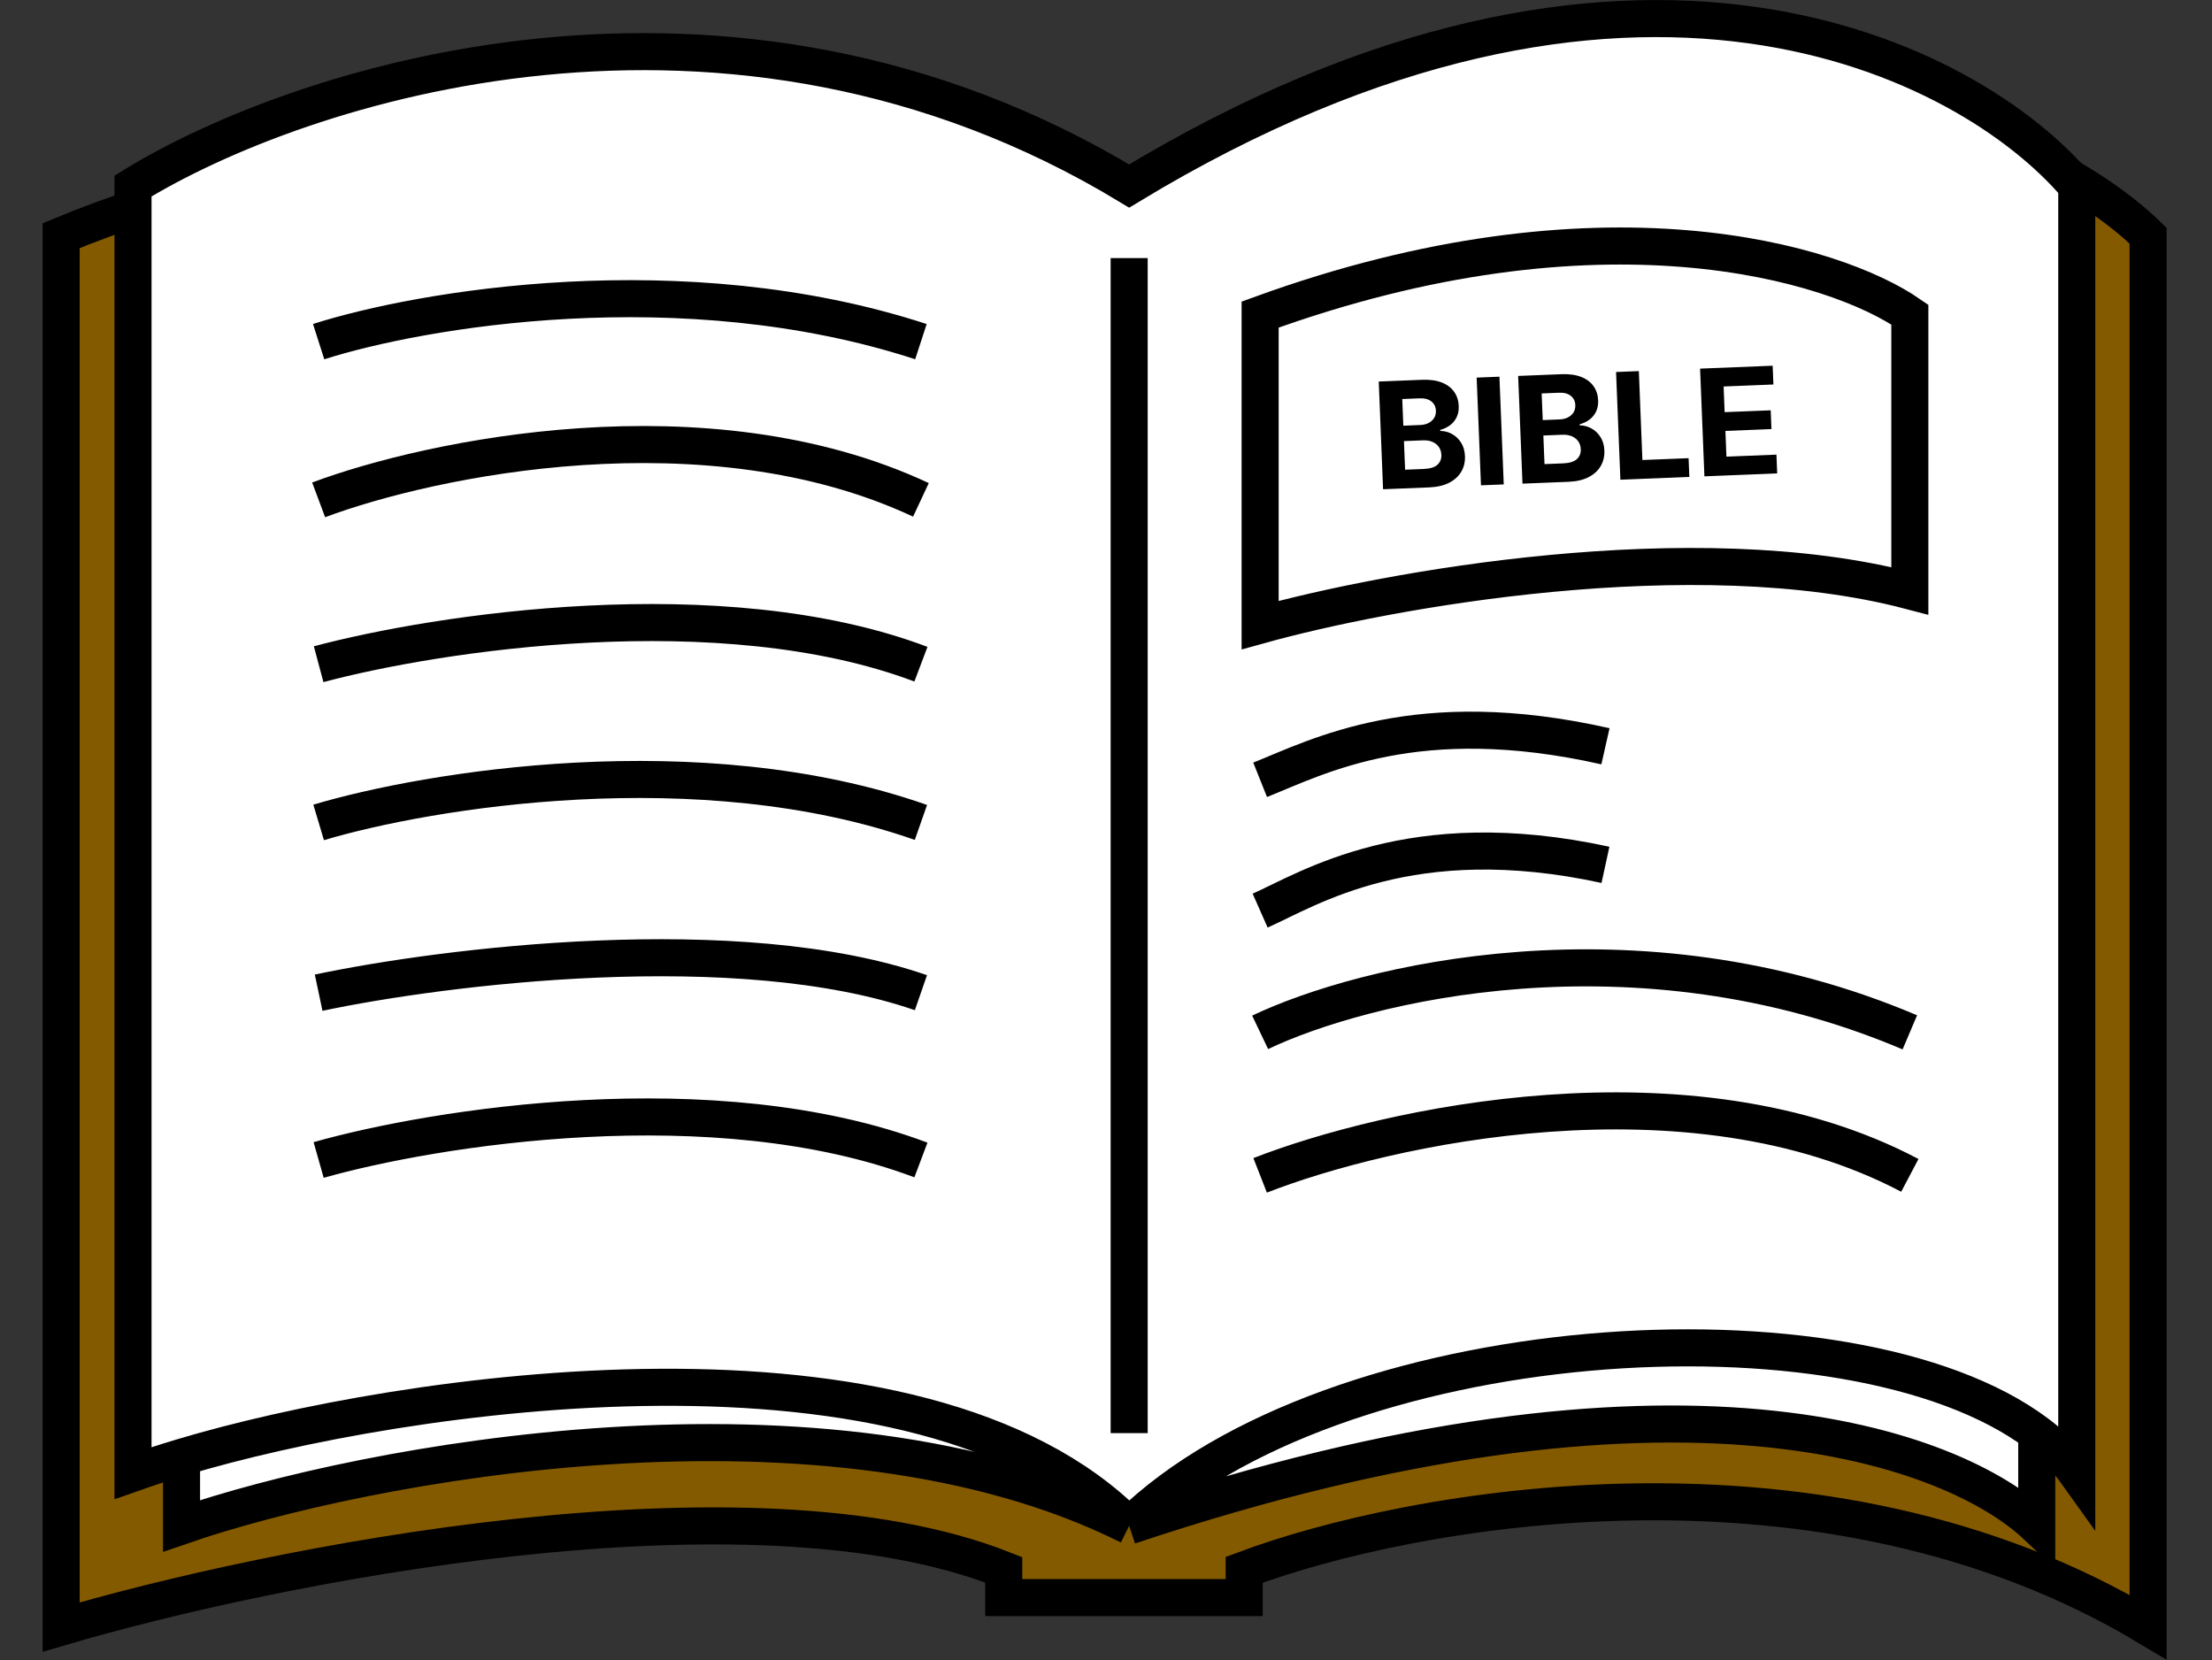 <svg width="5970" height="4480" viewBox="0 0 5970 4480" fill="none" xmlns="http://www.w3.org/2000/svg">
<rect x="0" y="0" width="5970" height="4480" fill="#333333" stroke="none"/>
<path d="M165 4391V636C725.833 403 2086.5 76.8 3042.5 636C4499.3 -92.4 5486.17 332.5 5797.5 636V4391C4919.5 3864.2 3805.33 4068.5 3358 4236.5V4311.5H2709V4236.5C2019.8 3963.3 725.833 4225.67 165 4391Z" fill="#845A00" stroke="black" stroke-width="100"/>
<path d="M359 3975.5V501.998C803 228.332 1962.3 -154.8 3047.5 501.998C4399.1 -316.402 5315.67 160.998 5605 501.998V3975.5C5576.83 3936.08 5540.43 3900.14 5497 3867.67V4118C5276.67 3910.5 4535.5 3620 3047.5 4118C2233.9 3710.8 979.667 3948.33 490 4118V3932.87C442.632 3947.11 398.802 3961.44 359 3975.5Z" fill="white"/>
<path d="M3047.5 4118C2481.5 3546 1084.28 3754.24 490 3932.87M3047.5 4118C2233.9 3710.8 979.667 3948.33 490 4118V3932.87M3047.5 4118C3595.55 3581.47 4990.06 3488.65 5497 3867.67M3047.5 4118C4535.5 3620 5276.67 3910.5 5497 4118V3867.67M490 3932.87C442.632 3947.11 398.802 3961.43 359 3975.5V501.998C803 228.332 1962.3 -154.8 3047.5 501.998C4399.1 -316.402 5315.67 160.998 5605 501.998C5605 1354.5 5605 3242.7 5605 3975.5C5576.83 3936.08 5540.43 3900.14 5497 3867.67M3047.5 696.5V3867.67" stroke="black" stroke-width="100"/>
<mask id="path-4-inside-1_69_197" fill="white">
<rect x="5558" y="584" width="412" height="702" rx="75"/>
</mask>
<rect x="5558" y="584" width="412" height="702" rx="75" fill="#E20000" stroke="black" stroke-width="200" mask="url(#path-4-inside-1_69_197)"/>
<mask id="path-5-inside-2_69_197" fill="white">
<rect x="5558" y="1382" width="412" height="702" rx="75"/>
</mask>
<rect x="5558" y="1382" width="412" height="702" rx="75" fill="#E8C500" stroke="black" stroke-width="200" mask="url(#path-5-inside-2_69_197)"/>
<mask id="path-6-inside-3_69_197" fill="white">
<rect y="2737" width="412" height="702" rx="75"/>
</mask>
<rect y="2737" width="412" height="702" rx="75" fill="#009AA6" stroke="black" stroke-width="200" mask="url(#path-6-inside-3_69_197)"/>
<path d="M860 922C1133.5 834.5 1841.5 712 2485.5 922M860 1349C1161 1236.33 1907.5 1078.6 2485.5 1349M860 1792.5C1177.33 1707.67 1946.7 1588.9 2485.5 1792.5M860 2219.5C1152.67 2132 1887.5 2009.5 2485.5 2219.5M860 2679C1196.5 2607.83 1992.7 2508.2 2485.5 2679M860 3130.5C1169.17 3042.83 1927.1 2920.1 2485.5 3130.5M3401 2104.5C3558.33 2041.67 3824 1899 4333 2014M3401 2457.5C3531 2400 3807.5 2219.5 4333 2334M3401 2786C3676.33 2654.67 4412.5 2470.8 5154.5 2786M3401 3172C3736.5 3040.67 4556.9 2856.8 5154.5 3172M3401 849.003V1687C3741.67 1592.17 4569.3 1440.9 5154.5 1594.5C5154.5 1168.5 5154.5 920.003 5154.5 849.003C4953.33 709.336 4321 513.803 3401 849.003Z" stroke="black" stroke-width="100"/>
<path d="M3732.79 1320.34L3721.12 1029.66L3837.5 1024.99C3858.89 1024.13 3876.85 1026.58 3891.39 1032.35C3905.94 1038.11 3917.03 1046.48 3924.67 1057.45C3932.31 1068.33 3936.42 1081.05 3937.01 1095.63C3937.47 1106.98 3935.6 1117.05 3931.4 1125.85C3927.2 1134.55 3921.24 1141.8 3913.51 1147.61C3905.87 1153.31 3897.04 1157.51 3887 1160.18L3887.12 1163.02C3898.21 1163.05 3908.69 1165.76 3918.58 1171.14C3928.55 1176.52 3936.78 1184.3 3943.25 1194.46C3949.72 1204.53 3953.25 1216.71 3953.82 1231C3954.44 1246.42 3951.16 1260.34 3943.98 1272.76C3936.89 1285.08 3926.06 1295.04 3911.49 1302.64C3896.92 1310.24 3878.75 1314.48 3856.98 1315.35L3732.79 1320.34ZM3792.23 1267.63L3842.33 1265.61C3859.46 1264.93 3871.82 1261.16 3879.41 1254.32C3887 1247.38 3890.57 1238.42 3890.13 1227.44C3889.81 1219.4 3887.58 1212.38 3883.46 1206.39C3879.33 1200.39 3873.6 1195.79 3866.27 1192.58C3859.03 1189.36 3850.49 1187.95 3840.65 1188.35L3789.13 1190.42L3792.23 1267.63ZM3787.46 1148.83L3833.02 1147C3841.44 1146.66 3848.86 1144.89 3855.27 1141.7C3861.77 1138.41 3866.8 1133.94 3870.37 1128.3C3874.03 1122.65 3875.7 1116 3875.4 1108.34C3874.97 1097.83 3870.9 1089.51 3863.16 1083.38C3855.52 1077.24 3844.89 1074.45 3831.27 1074.99L3784.57 1076.87L3787.46 1148.83ZM4046.82 1016.58L4058.49 1307.26L3997.04 1309.72L3985.36 1019.05L4046.82 1016.58ZM4109.05 1305.23L4097.38 1014.55L4213.76 1009.88C4235.15 1009.02 4253.11 1011.47 4267.65 1017.24C4282.19 1023 4293.29 1031.37 4300.93 1042.34C4308.57 1053.22 4312.68 1065.94 4313.27 1080.51C4313.72 1091.87 4311.85 1101.94 4307.66 1110.73C4303.46 1119.43 4297.5 1126.69 4289.77 1132.49C4282.13 1138.2 4273.3 1142.39 4263.26 1145.07L4263.38 1147.91C4274.47 1147.94 4284.95 1150.65 4294.84 1156.03C4304.81 1161.41 4313.04 1169.18 4319.51 1179.35C4325.98 1189.42 4329.5 1201.6 4330.08 1215.89C4330.7 1231.31 4327.42 1245.23 4320.24 1257.65C4313.15 1269.97 4302.32 1279.93 4287.75 1287.53C4273.17 1295.13 4255.01 1299.36 4233.24 1300.24L4109.05 1305.23ZM4168.49 1252.51L4218.59 1250.5C4235.72 1249.81 4248.08 1246.05 4255.67 1239.2C4263.26 1232.26 4266.83 1223.31 4266.39 1212.33C4266.07 1204.29 4263.84 1197.27 4259.72 1191.27C4255.59 1185.28 4249.86 1180.68 4242.53 1177.46C4235.29 1174.25 4226.75 1172.84 4216.91 1173.23L4165.39 1175.3L4168.49 1252.51ZM4163.72 1133.72L4209.28 1131.89C4217.7 1131.55 4225.12 1129.78 4231.53 1126.59C4238.03 1123.29 4243.06 1118.83 4246.63 1113.19C4250.29 1107.54 4251.96 1100.89 4251.66 1093.22C4251.23 1082.72 4247.16 1074.4 4239.42 1068.27C4231.78 1062.13 4221.15 1059.34 4207.53 1059.88L4160.83 1061.76L4163.72 1133.72ZM4373.29 1294.61L4361.62 1003.94L4423.08 1001.47L4432.72 1241.47L4557.33 1236.47L4559.37 1287.14L4373.29 1294.61ZM4600.06 1285.5L4588.39 994.829L4784.25 986.962L4786.29 1037.63L4651.88 1043.03L4654.66 1112.29L4778.99 1107.3L4781.03 1157.97L4656.7 1162.96L4659.49 1232.37L4794.46 1226.94L4796.5 1277.61L4600.06 1285.5Z" fill="black"/>
</svg>

